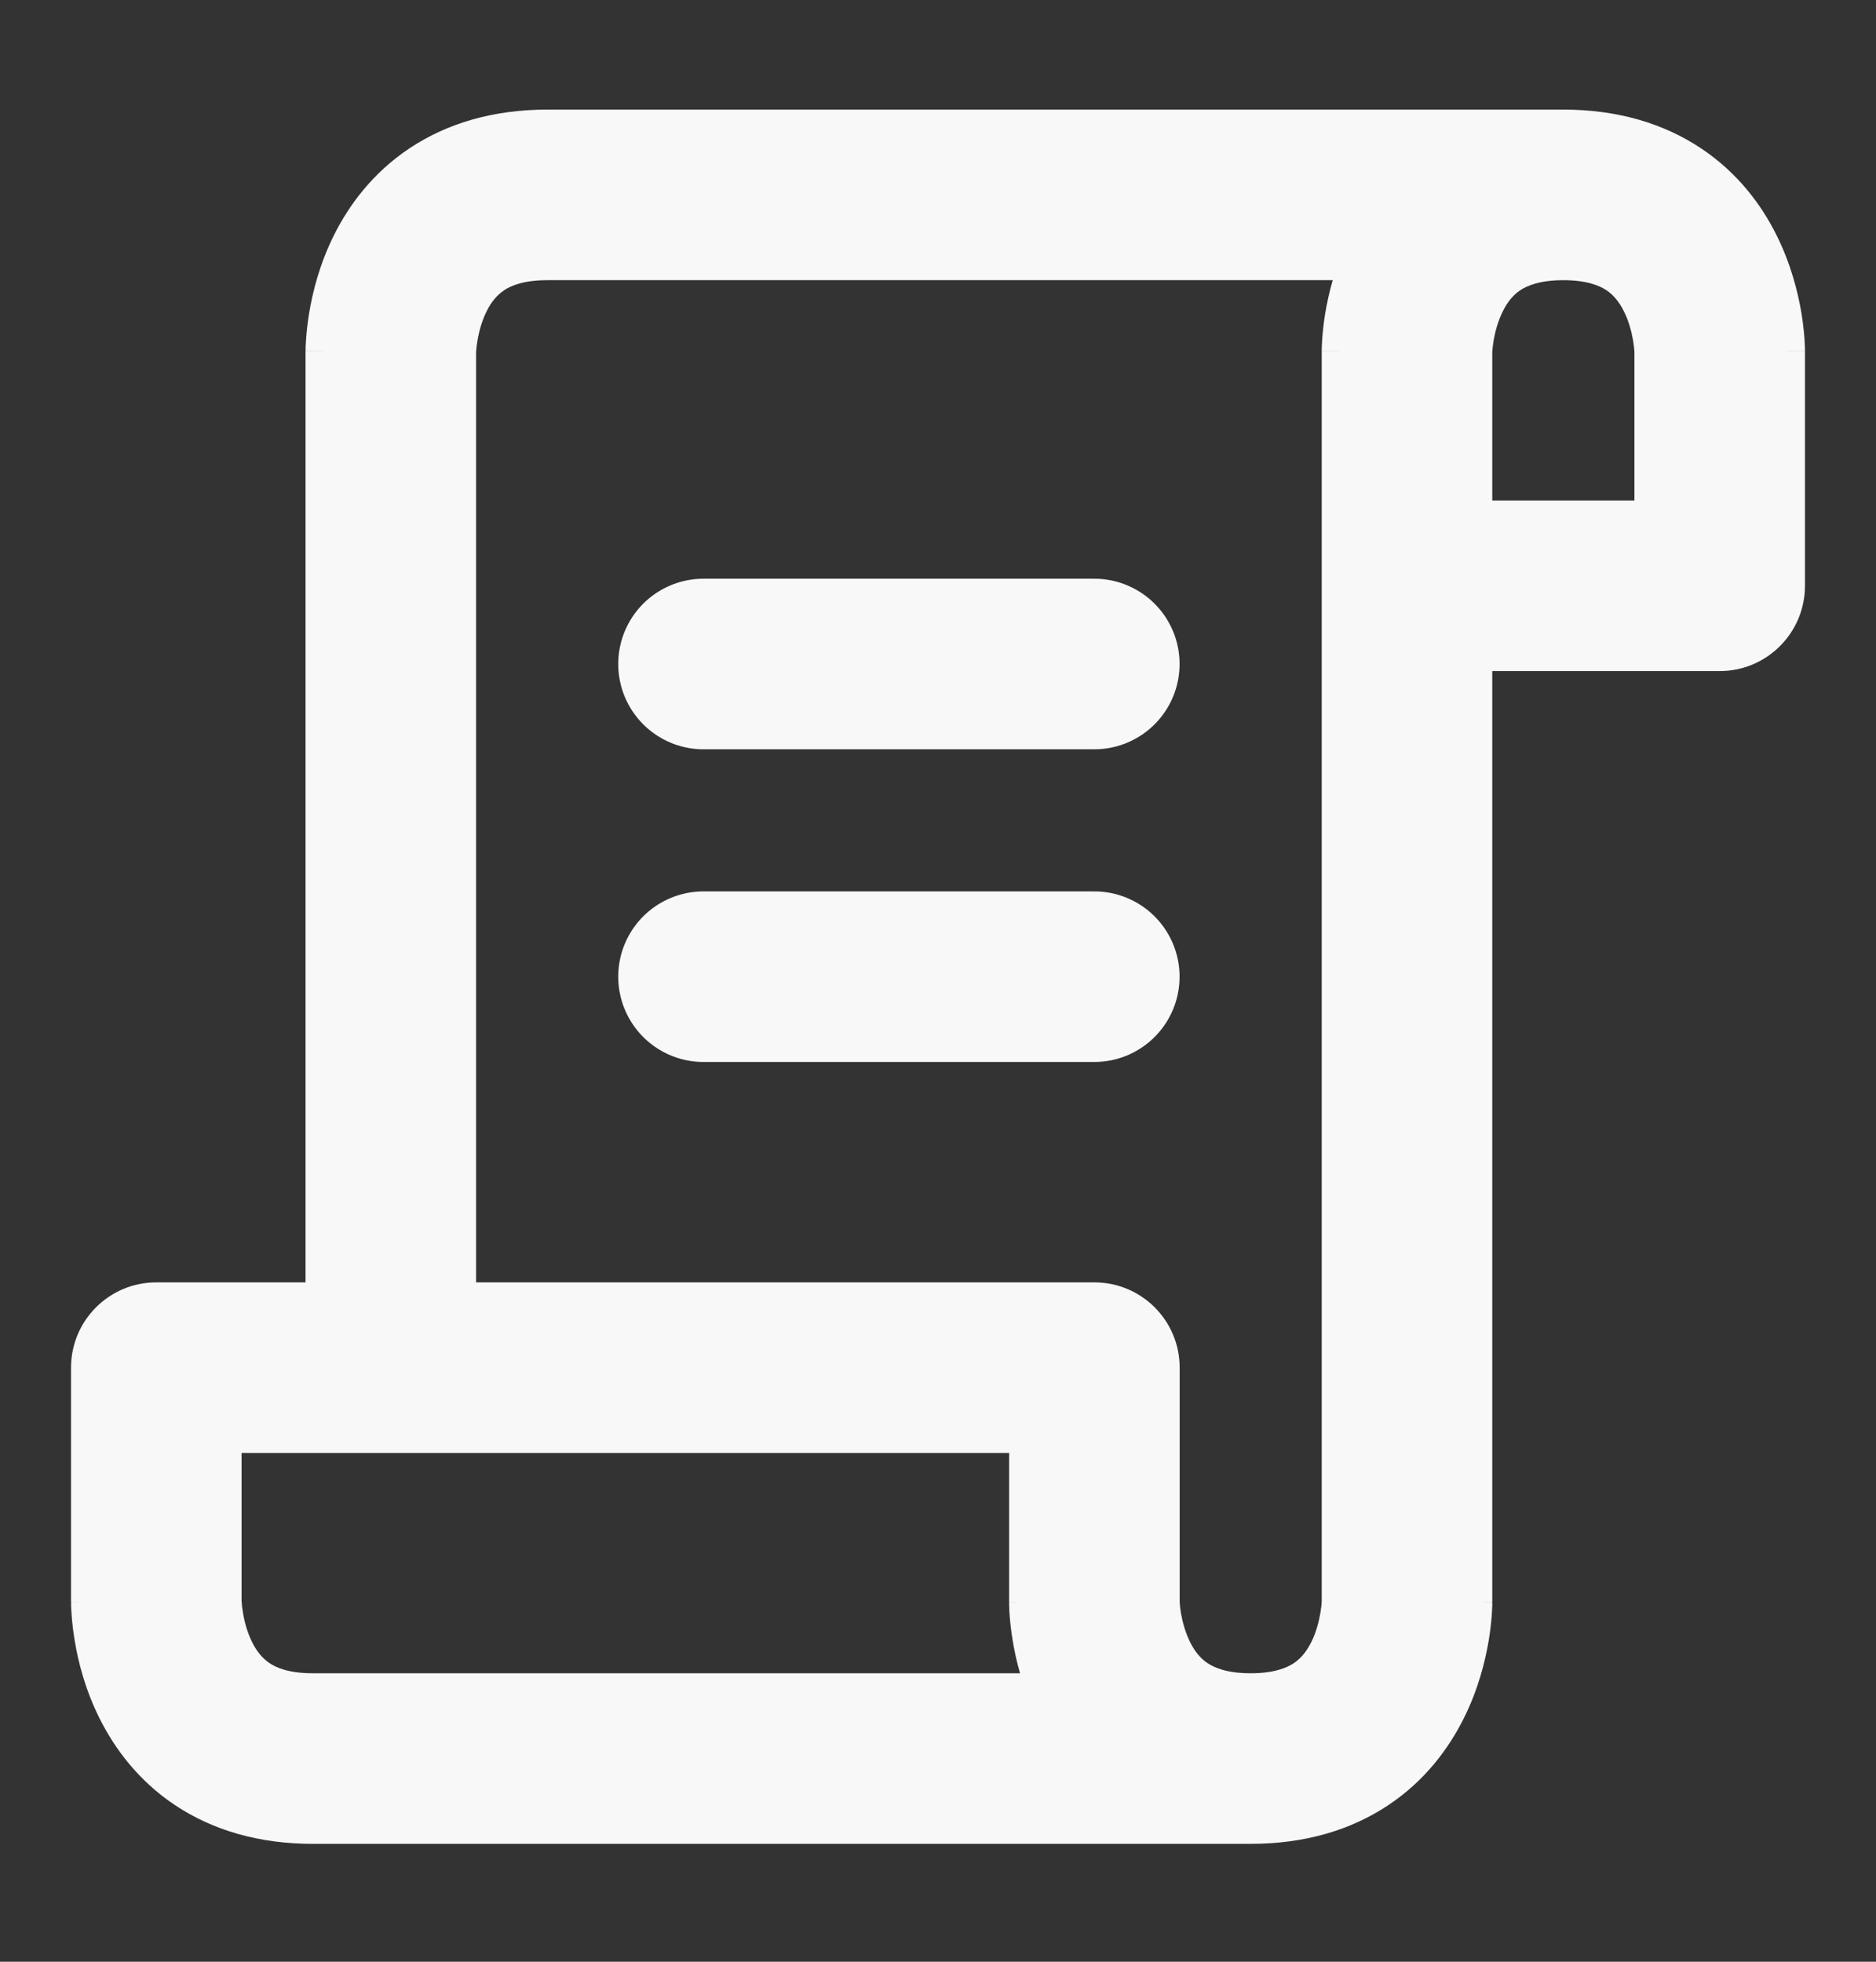 <svg width="22" height="23" viewBox="0 0 22 23" fill="none" xmlns="http://www.w3.org/2000/svg">
<rect x="0" y="0" width="22" height="23" fill="#333333" stroke="none"/>
<path fill-rule="evenodd" clip-rule="evenodd" d="M15.629 3.285H15.615H15.587H15.559H15.532H15.504H15.476H15.448H15.419H15.391H15.363H15.335H15.306H15.278H15.249H15.22H15.191H15.163H15.134H15.105H15.076H15.046H15.017H14.988H14.958H14.929H14.899H14.87H14.84H14.81H14.781H14.751H14.721H14.691H14.661H14.631H14.601H14.57H14.54H14.51H14.479H14.449H14.418H14.388H14.357H14.326H14.295H14.265H14.234H14.203H14.172H14.141H14.11H14.079H14.047H14.016H13.985H13.954H13.922H13.891H13.86H13.828H13.797H13.765H13.733H13.702H13.67H13.639H13.607H13.575H13.543H13.511H13.479H13.448H13.416H13.384H13.352H13.32H13.288H13.256H13.223H13.191H13.159H13.127H13.095H13.063H13.03H12.998H12.966H12.934H12.901H12.869H12.837H12.804H12.772H12.739H12.707H12.675H12.642H12.61H12.577H12.545H12.512H12.48H12.447H12.415H12.383H12.35H12.318H12.285H12.253H12.22H12.188H12.155H12.123H12.09H12.058H12.025H11.993H11.96H11.928H11.895H11.863H11.83H11.798H11.766H11.733H11.701H11.668H11.636H11.604H11.571H11.539H11.507H11.474H11.442H11.41H11.378H11.345H11.313H11.281H11.249H11.217H11.185H11.153H11.121H11.089H11.057H11.025H10.993H10.961H10.929H10.898H10.866H10.834H10.802H10.771H10.739H10.707H10.676H10.644H10.613H10.581H10.55H10.519H10.487H10.456H10.425H10.394H10.363H10.332H10.3H10.27H10.239H10.208H10.177H10.146H10.115H10.085H10.054H10.024H9.993H9.963H9.932H9.902H9.872H9.841H9.811H9.781H9.751H9.721H9.691H9.662H9.632H9.602H9.573H9.543H9.514H9.484H9.455H9.426H9.396H9.367H9.338H9.309H9.28H9.252H9.223H9.194H9.166H9.137H9.109H9.08H9.052H9.024H8.996H8.968H8.94H8.912H8.885H8.857H8.829H8.802H8.775H8.747H8.72H8.693H8.666H8.639H8.612H8.586H8.559H8.533H8.506H8.48H8.454H8.428H8.402H8.376H8.35H8.324H8.299H8.273H8.248H8.222H8.197H8.172H8.147H8.123H8.098H8.073H8.049H8.024H8H7.976H7.952H7.928H7.904H7.881H7.857H7.834H7.811H7.787H7.764H7.741H7.719H7.696H7.673H7.651H7.629H7.607H7.585H7.563H7.541H7.519H7.498H7.476H7.455H7.434H7.413H7.392H7.372H7.351H7.331H7.311H7.29H7.271H7.251H7.231H7.212H7.192H7.173H7.154H7.135H7.116H7.097H7.079H7.061H7.042H7.024H7.007H6.989H6.971H6.954H6.937H6.92H6.903H6.886H6.869H6.853H6.837H6.82H6.804H6.789H6.773H6.758H6.742H6.727H6.712H6.697H6.683H6.668H6.654H6.64H6.626H6.612H6.599H6.585H6.572H6.559H6.546H6.534H6.521H6.509H6.497H6.485H6.473H6.461H6.45H6.439H6.428H6.417C6.133 3.285 5.987 3.353 5.912 3.403C5.83 3.458 5.762 3.538 5.707 3.649C5.65 3.763 5.616 3.89 5.599 3.996C5.59 4.047 5.586 4.087 5.585 4.11L5.583 4.128V15.035H12.834C13.386 15.035 13.834 15.482 13.834 16.035V18.775C13.834 18.778 13.834 18.784 13.835 18.792C13.836 18.816 13.84 18.856 13.848 18.907C13.866 19.013 13.9 19.14 13.957 19.254C14.012 19.365 14.08 19.445 14.162 19.5C14.238 19.55 14.383 19.618 14.667 19.618C14.95 19.618 15.096 19.55 15.172 19.5C15.254 19.445 15.321 19.365 15.377 19.254C15.434 19.14 15.467 19.013 15.485 18.907C15.494 18.856 15.497 18.816 15.499 18.792C15.5 18.784 15.5 18.778 15.5 18.775V6.868V4.118H16.5C15.5 4.118 15.5 4.117 15.5 4.117L15.5 4.116L15.5 4.114L15.5 4.109L15.5 4.097C15.501 4.088 15.501 4.077 15.501 4.064C15.502 4.039 15.504 4.006 15.506 3.968C15.512 3.891 15.522 3.788 15.542 3.667C15.561 3.557 15.588 3.427 15.629 3.285ZM3.583 15.035V4.118H4.583C3.583 4.118 3.583 4.117 3.583 4.117L3.583 4.116L3.583 4.114L3.584 4.109L3.584 4.097C3.584 4.088 3.584 4.077 3.584 4.064C3.585 4.039 3.587 4.006 3.59 3.968C3.595 3.891 3.606 3.788 3.626 3.667C3.665 3.43 3.746 3.098 3.918 2.754C4.092 2.406 4.369 2.028 4.802 1.739C5.242 1.446 5.784 1.285 6.417 1.285H6.428H6.439H6.45H6.461H6.473H6.485H6.497H6.509H6.521H6.534H6.546H6.559H6.572H6.585H6.599H6.612H6.626H6.64H6.654H6.668H6.683H6.697H6.712H6.727H6.742H6.758H6.773H6.789H6.804H6.82H6.837H6.853H6.869H6.886H6.903H6.92H6.937H6.954H6.971H6.989H7.007H7.024H7.042H7.061H7.079H7.097H7.116H7.135H7.154H7.173H7.192H7.212H7.231H7.251H7.271H7.29H7.311H7.331H7.351H7.372H7.392H7.413H7.434H7.455H7.476H7.498H7.519H7.541H7.563H7.585H7.607H7.629H7.651H7.673H7.696H7.719H7.741H7.764H7.787H7.811H7.834H7.857H7.881H7.904H7.928H7.952H7.976H8H8.024H8.049H8.073H8.098H8.123H8.147H8.172H8.197H8.222H8.248H8.273H8.299H8.324H8.35H8.376H8.402H8.428H8.454H8.48H8.506H8.533H8.559H8.586H8.612H8.639H8.666H8.693H8.72H8.747H8.775H8.802H8.829H8.857H8.885H8.912H8.94H8.968H8.996H9.024H9.052H9.08H9.109H9.137H9.166H9.194H9.223H9.252H9.28H9.309H9.338H9.367H9.396H9.426H9.455H9.484H9.514H9.543H9.573H9.602H9.632H9.662H9.691H9.721H9.751H9.781H9.811H9.841H9.872H9.902H9.932H9.963H9.993H10.024H10.054H10.085H10.115H10.146H10.177H10.208H10.239H10.27H10.3H10.332H10.363H10.394H10.425H10.456H10.487H10.519H10.55H10.581H10.613H10.644H10.676H10.707H10.739H10.771H10.802H10.834H10.866H10.898H10.929H10.961H10.993H11.025H11.057H11.089H11.121H11.153H11.185H11.217H11.249H11.281H11.313H11.345H11.378H11.41H11.442H11.474H11.507H11.539H11.571H11.604H11.636H11.668H11.701H11.733H11.766H11.798H11.83H11.863H11.895H11.928H11.96H11.993H12.025H12.058H12.09H12.123H12.155H12.188H12.22H12.253H12.285H12.318H12.35H12.383H12.415H12.447H12.48H12.512H12.545H12.577H12.61H12.642H12.675H12.707H12.739H12.772H12.804H12.837H12.869H12.901H12.934H12.966H12.998H13.03H13.063H13.095H13.127H13.159H13.191H13.223H13.256H13.288H13.32H13.352H13.384H13.416H13.448H13.479H13.511H13.543H13.575H13.607H13.639H13.67H13.702H13.733H13.765H13.797H13.828H13.86H13.891H13.922H13.954H13.985H14.016H14.047H14.079H14.11H14.141H14.172H14.203H14.234H14.265H14.295H14.326H14.357H14.388H14.418H14.449H14.479H14.51H14.54H14.57H14.601H14.631H14.661H14.691H14.721H14.751H14.781H14.81H14.84H14.87H14.899H14.929H14.958H14.988H15.017H15.046H15.076H15.105H15.134H15.163H15.191H15.22H15.249H15.278H15.306H15.335H15.363H15.391H15.419H15.448H15.476H15.504H15.532H15.559H15.587H15.615H15.642H15.67H15.697H15.724H15.751H15.778H15.806H15.832H15.859H15.886H15.912H15.939H15.965H15.992H16.018H16.044H16.07H16.096H16.121H16.147H16.173H16.198H16.224H16.249H16.274H16.299H16.324H16.349H16.373H16.398H16.422H16.447H16.471H16.495H16.519H16.543H16.567H16.59H16.614H16.637H16.66H16.683H16.706H16.729H16.752H16.775H16.797H16.82H16.842H16.864H16.886H16.908H16.93H16.951H16.973H16.994H17.015H17.036H17.057H17.078H17.099H17.119H17.139H17.16H17.18H17.2H17.219H17.239H17.259H17.278H17.297H17.316H17.335H17.354H17.372H17.391H17.409H17.427H17.445H17.463H17.481H17.498H17.516H17.533H17.55H17.567H17.584H17.6H17.617H17.633H17.649H17.665H17.681H17.696H17.712H17.727H17.742H17.757H17.772H17.786H17.801H17.815H17.829H17.843H17.857H17.87H17.884H17.897H17.91H17.922H17.935H17.948H17.96H17.972H17.984H17.996H18.007H18.018H18.03H18.041H18.052H18.062H18.073H18.083H18.093H18.103H18.112H18.122H18.131H18.14H18.149H18.158H18.166H18.174H18.182H18.19H18.198H18.206H18.213H18.22H18.227H18.233H18.24H18.246H18.252H18.258H18.264H18.269H18.274H18.279H18.284H18.288H18.293H18.297H18.301H18.305H18.308H18.311H18.314H18.317H18.32H18.322H18.324H18.326H18.328H18.329H18.331H18.332H18.332H18.333H18.333C18.333 1.285 18.334 1.285 18.334 1.285C18.967 1.285 19.508 1.446 19.948 1.739C20.382 2.028 20.658 2.406 20.832 2.754C21.004 3.098 21.085 3.43 21.125 3.667C21.145 3.788 21.155 3.891 21.161 3.968C21.163 4.006 21.165 4.039 21.166 4.064C21.166 4.077 21.166 4.088 21.167 4.097L21.167 4.109L21.167 4.114L21.167 4.116L21.167 4.117C21.167 4.117 21.167 4.118 20.167 4.118H21.167V6.868C21.167 7.42 20.719 7.868 20.167 7.868H17.5V18.785H16.5C17.5 18.785 17.5 18.785 17.5 18.786V18.787L17.5 18.789L17.5 18.794L17.5 18.806L17.5 18.826L17.499 18.839C17.498 18.864 17.497 18.896 17.494 18.935C17.489 19.011 17.478 19.114 17.458 19.235C17.418 19.473 17.337 19.805 17.165 20.148C16.991 20.496 16.715 20.875 16.281 21.164C15.842 21.457 15.3 21.618 14.667 21.618H14.656H14.645H14.634H14.623H14.612H14.6H14.589H14.577H14.565H14.553H14.541H14.529H14.517H14.504H14.492H14.479H14.466H14.454H14.441H14.428H14.414H14.401H14.387H14.374H14.36H14.346H14.332H14.319H14.304H14.29H14.276H14.261H14.247H14.232H14.217H14.202H14.187H14.172H14.157H14.142H14.126H14.111H14.095H14.079H14.063H14.047H14.031H14.015H13.999H13.983H13.966H13.95H13.933H13.916H13.899H13.882H13.865H13.848H13.831H13.813H13.796H13.778H13.761H13.743H13.725H13.707H13.689H13.671H13.653H13.635H13.616H13.598H13.579H13.56H13.542H13.523H13.504H13.485H13.466H13.447H13.427H13.408H13.389H13.369H13.349H13.33H13.31H13.29H13.27H13.25H13.23H13.21H13.189H13.169H13.149H13.128H13.107H13.087H13.066H13.045H13.024H13.003H12.982H12.961H12.94H12.918H12.897H12.876H12.854H12.833H12.811H12.789H12.768H12.746H12.724H12.702H12.68H12.658H12.635H12.613H12.591H12.568H12.546H12.523H12.501H12.478H12.455H12.432H12.41H12.387H12.364H12.341H12.318H12.294H12.271H12.248H12.225H12.201H12.178H12.154H12.131H12.107H12.083H12.059H12.036H12.012H11.988H11.964H11.94H11.916H11.892H11.868H11.843H11.819H11.795H11.77H11.746H11.722H11.697H11.672H11.648H11.623H11.598H11.574H11.549H11.524H11.499H11.474H11.449H11.424H11.399H11.374H11.349H11.324H11.299H11.273H11.248H11.223H11.197H11.172H11.146H11.121H11.095H11.07H11.044H11.019H10.993H10.967H10.941H10.916H10.89H10.864H10.838H10.812H10.786H10.761H10.735H10.709H10.682H10.656H10.63H10.604H10.578H10.552H10.526H10.499H10.473H10.447H10.421H10.394H10.368H10.341H10.315H10.289H10.262H10.236H10.209H10.183H10.156H10.13H10.103H10.077H10.05H10.024H9.997H9.97H9.944H9.917H9.89H9.864H9.837H9.81H9.784H9.757H9.73H9.703H9.677H9.65H9.623H9.596H9.569H9.543H9.516H9.489H9.462H9.435H9.408H9.382H9.355H9.328H9.301H9.274H9.247H9.221H9.194H9.167H9.14H9.113H9.086H9.059H9.033H9.006H8.979H8.952H8.925H8.898H8.872H8.845H8.818H8.791H8.764H8.737H8.711H8.684H8.657H8.63H8.604H8.577H8.55H8.523H8.497H8.47H8.443H8.417H8.39H8.363H8.337H8.31H8.284H8.257H8.23H8.204H8.177H8.151H8.124H8.098H8.071H8.045H8.019H7.992H7.966H7.939H7.913H7.887H7.861H7.834H7.808H7.782H7.756H7.73H7.703H7.677H7.651H7.625H7.599H7.573H7.547H7.521H7.495H7.47H7.444H7.418H7.392H7.366H7.341H7.315H7.289H7.264H7.238H7.213H7.187H7.162H7.136H7.111H7.086H7.06H7.035H7.01H6.985H6.96H6.934H6.909H6.884H6.859H6.834H6.81H6.785H6.76H6.735H6.71H6.686H6.661H6.637H6.612H6.588H6.563H6.539H6.515H6.49H6.466H6.442H6.418H6.394H6.37H6.346H6.322H6.298H6.274H6.25H6.227H6.203H6.18H6.156H6.133H6.109H6.086H6.063H6.039H6.016H5.993H5.97H5.947H5.924H5.901H5.878H5.856H5.833H5.81H5.788H5.765H5.743H5.721H5.698H5.676H5.654H5.632H5.61H5.588H5.566H5.544H5.523H5.501H5.479H5.458H5.436H5.415H5.394H5.373H5.351H5.33H5.309H5.289H5.268H5.247H5.226H5.206H5.185H5.165H5.144H5.124H5.104H5.084H5.064H5.044H5.024H5.004H4.984H4.965H4.945H4.926H4.906H4.887H4.868H4.849H4.83H4.811H4.792H4.773H4.755H4.736H4.717H4.699H4.681H4.663H4.644H4.626H4.609H4.591H4.573H4.555H4.538H4.52H4.503H4.486H4.468H4.451H4.434H4.418H4.401H4.384H4.368H4.351H4.335H4.318H4.302H4.286H4.27H4.254H4.239H4.223H4.207H4.192H4.177H4.161H4.146H4.131H4.116H4.102H4.087H4.072H4.058H4.044H4.029H4.015H4.001H3.987H3.973H3.96H3.946H3.933H3.919H3.906H3.893H3.88H3.867H3.854H3.842H3.829H3.817H3.805H3.792H3.78H3.769H3.757H3.745H3.734H3.722H3.711H3.7H3.689H3.678H3.667C3.034 21.618 2.492 21.457 2.052 21.164C1.619 20.875 1.342 20.496 1.168 20.148C0.996 19.805 0.915 19.473 0.876 19.235C0.856 19.114 0.845 19.011 0.84 18.935C0.837 18.896 0.835 18.864 0.834 18.839C0.834 18.826 0.834 18.815 0.834 18.806L0.834 18.794L0.834 18.789L0.833 18.787L0.833 18.786C0.833 18.785 0.833 18.785 1.833 18.785H0.833V16.035C0.833 15.482 1.281 15.035 1.833 15.035H3.583ZM17.5 5.868V4.128C17.5 4.125 17.501 4.119 17.501 4.11C17.503 4.087 17.507 4.047 17.515 3.996C17.533 3.89 17.567 3.763 17.624 3.649C17.679 3.538 17.746 3.458 17.828 3.403C17.904 3.353 18.05 3.285 18.334 3.285C18.617 3.285 18.763 3.353 18.839 3.403C18.921 3.458 18.988 3.538 19.043 3.649C19.101 3.763 19.134 3.89 19.152 3.996C19.16 4.047 19.164 4.087 19.166 4.11L19.167 4.128V5.868H17.5ZM11.876 19.235C11.894 19.346 11.921 19.476 11.962 19.618H11.94H11.916H11.892H11.868H11.843H11.819H11.795H11.77H11.746H11.722H11.697H11.672H11.648H11.623H11.598H11.574H11.549H11.524H11.499H11.474H11.449H11.424H11.399H11.374H11.349H11.324H11.299H11.273H11.248H11.223H11.197H11.172H11.146H11.121H11.095H11.07H11.044H11.019H10.993H10.967H10.941H10.916H10.89H10.864H10.838H10.812H10.786H10.761H10.735H10.709H10.682H10.656H10.63H10.604H10.578H10.552H10.526H10.499H10.473H10.447H10.421H10.394H10.368H10.341H10.315H10.289H10.262H10.236H10.209H10.183H10.156H10.13H10.103H10.077H10.05H10.024H9.997H9.97H9.944H9.917H9.89H9.864H9.837H9.81H9.784H9.757H9.73H9.703H9.677H9.65H9.623H9.596H9.569H9.543H9.516H9.489H9.462H9.435H9.408H9.382H9.355H9.328H9.301H9.274H9.247H9.221H9.194H9.167H9.14H9.113H9.086H9.059H9.033H9.006H8.979H8.952H8.925H8.898H8.872H8.845H8.818H8.791H8.764H8.737H8.711H8.684H8.657H8.63H8.604H8.577H8.55H8.523H8.497H8.47H8.443H8.417H8.39H8.363H8.337H8.31H8.284H8.257H8.23H8.204H8.177H8.151H8.124H8.098H8.071H8.045H8.019H7.992H7.966H7.939H7.913H7.887H7.861H7.834H7.808H7.782H7.756H7.73H7.703H7.677H7.651H7.625H7.599H7.573H7.547H7.521H7.495H7.47H7.444H7.418H7.392H7.366H7.341H7.315H7.289H7.264H7.238H7.213H7.187H7.162H7.136H7.111H7.086H7.06H7.035H7.01H6.985H6.96H6.934H6.909H6.884H6.859H6.834H6.81H6.785H6.76H6.735H6.71H6.686H6.661H6.637H6.612H6.588H6.563H6.539H6.515H6.49H6.466H6.442H6.418H6.394H6.37H6.346H6.322H6.298H6.274H6.25H6.227H6.203H6.18H6.156H6.133H6.109H6.086H6.063H6.039H6.016H5.993H5.97H5.947H5.924H5.901H5.878H5.856H5.833H5.81H5.788H5.765H5.743H5.721H5.698H5.676H5.654H5.632H5.61H5.588H5.566H5.544H5.523H5.501H5.479H5.458H5.436H5.415H5.394H5.373H5.351H5.33H5.309H5.289H5.268H5.247H5.226H5.206H5.185H5.165H5.144H5.124H5.104H5.084H5.064H5.044H5.024H5.004H4.984H4.965H4.945H4.926H4.906H4.887H4.868H4.849H4.83H4.811H4.792H4.773H4.755H4.736H4.717H4.699H4.681H4.663H4.644H4.626H4.609H4.591H4.573H4.555H4.538H4.52H4.503H4.486H4.468H4.451H4.434H4.418H4.401H4.384H4.368H4.351H4.335H4.318H4.302H4.286H4.27H4.254H4.239H4.223H4.207H4.192H4.177H4.161H4.146H4.131H4.116H4.102H4.087H4.072H4.058H4.044H4.029H4.015H4.001H3.987H3.973H3.96H3.946H3.933H3.919H3.906H3.893H3.88H3.867H3.854H3.842H3.829H3.817H3.805H3.792H3.78H3.769H3.757H3.745H3.734H3.722H3.711H3.7H3.689H3.678H3.667C3.383 19.618 3.237 19.55 3.162 19.5C3.08 19.445 3.012 19.365 2.957 19.254C2.9 19.14 2.866 19.013 2.849 18.907C2.84 18.856 2.836 18.816 2.835 18.792L2.833 18.775V17.035H4.583H11.834V18.785H12.834C11.834 18.785 11.834 18.785 11.834 18.786L11.834 18.787L11.834 18.789L11.834 18.794L11.834 18.806C11.834 18.815 11.834 18.826 11.835 18.839C11.835 18.864 11.837 18.896 11.84 18.935C11.845 19.011 11.856 19.114 11.876 19.235Z" fill="#F8F8F8"/>
<path d="M8.25 7.785H12.833" stroke="#F8F8F8" stroke-width="2" stroke-linecap="round" stroke-linejoin="round"/>
<path d="M8.25 11.451H12.833" stroke="#F8F8F8" stroke-width="2" stroke-linecap="round" stroke-linejoin="round"/>
</svg>
